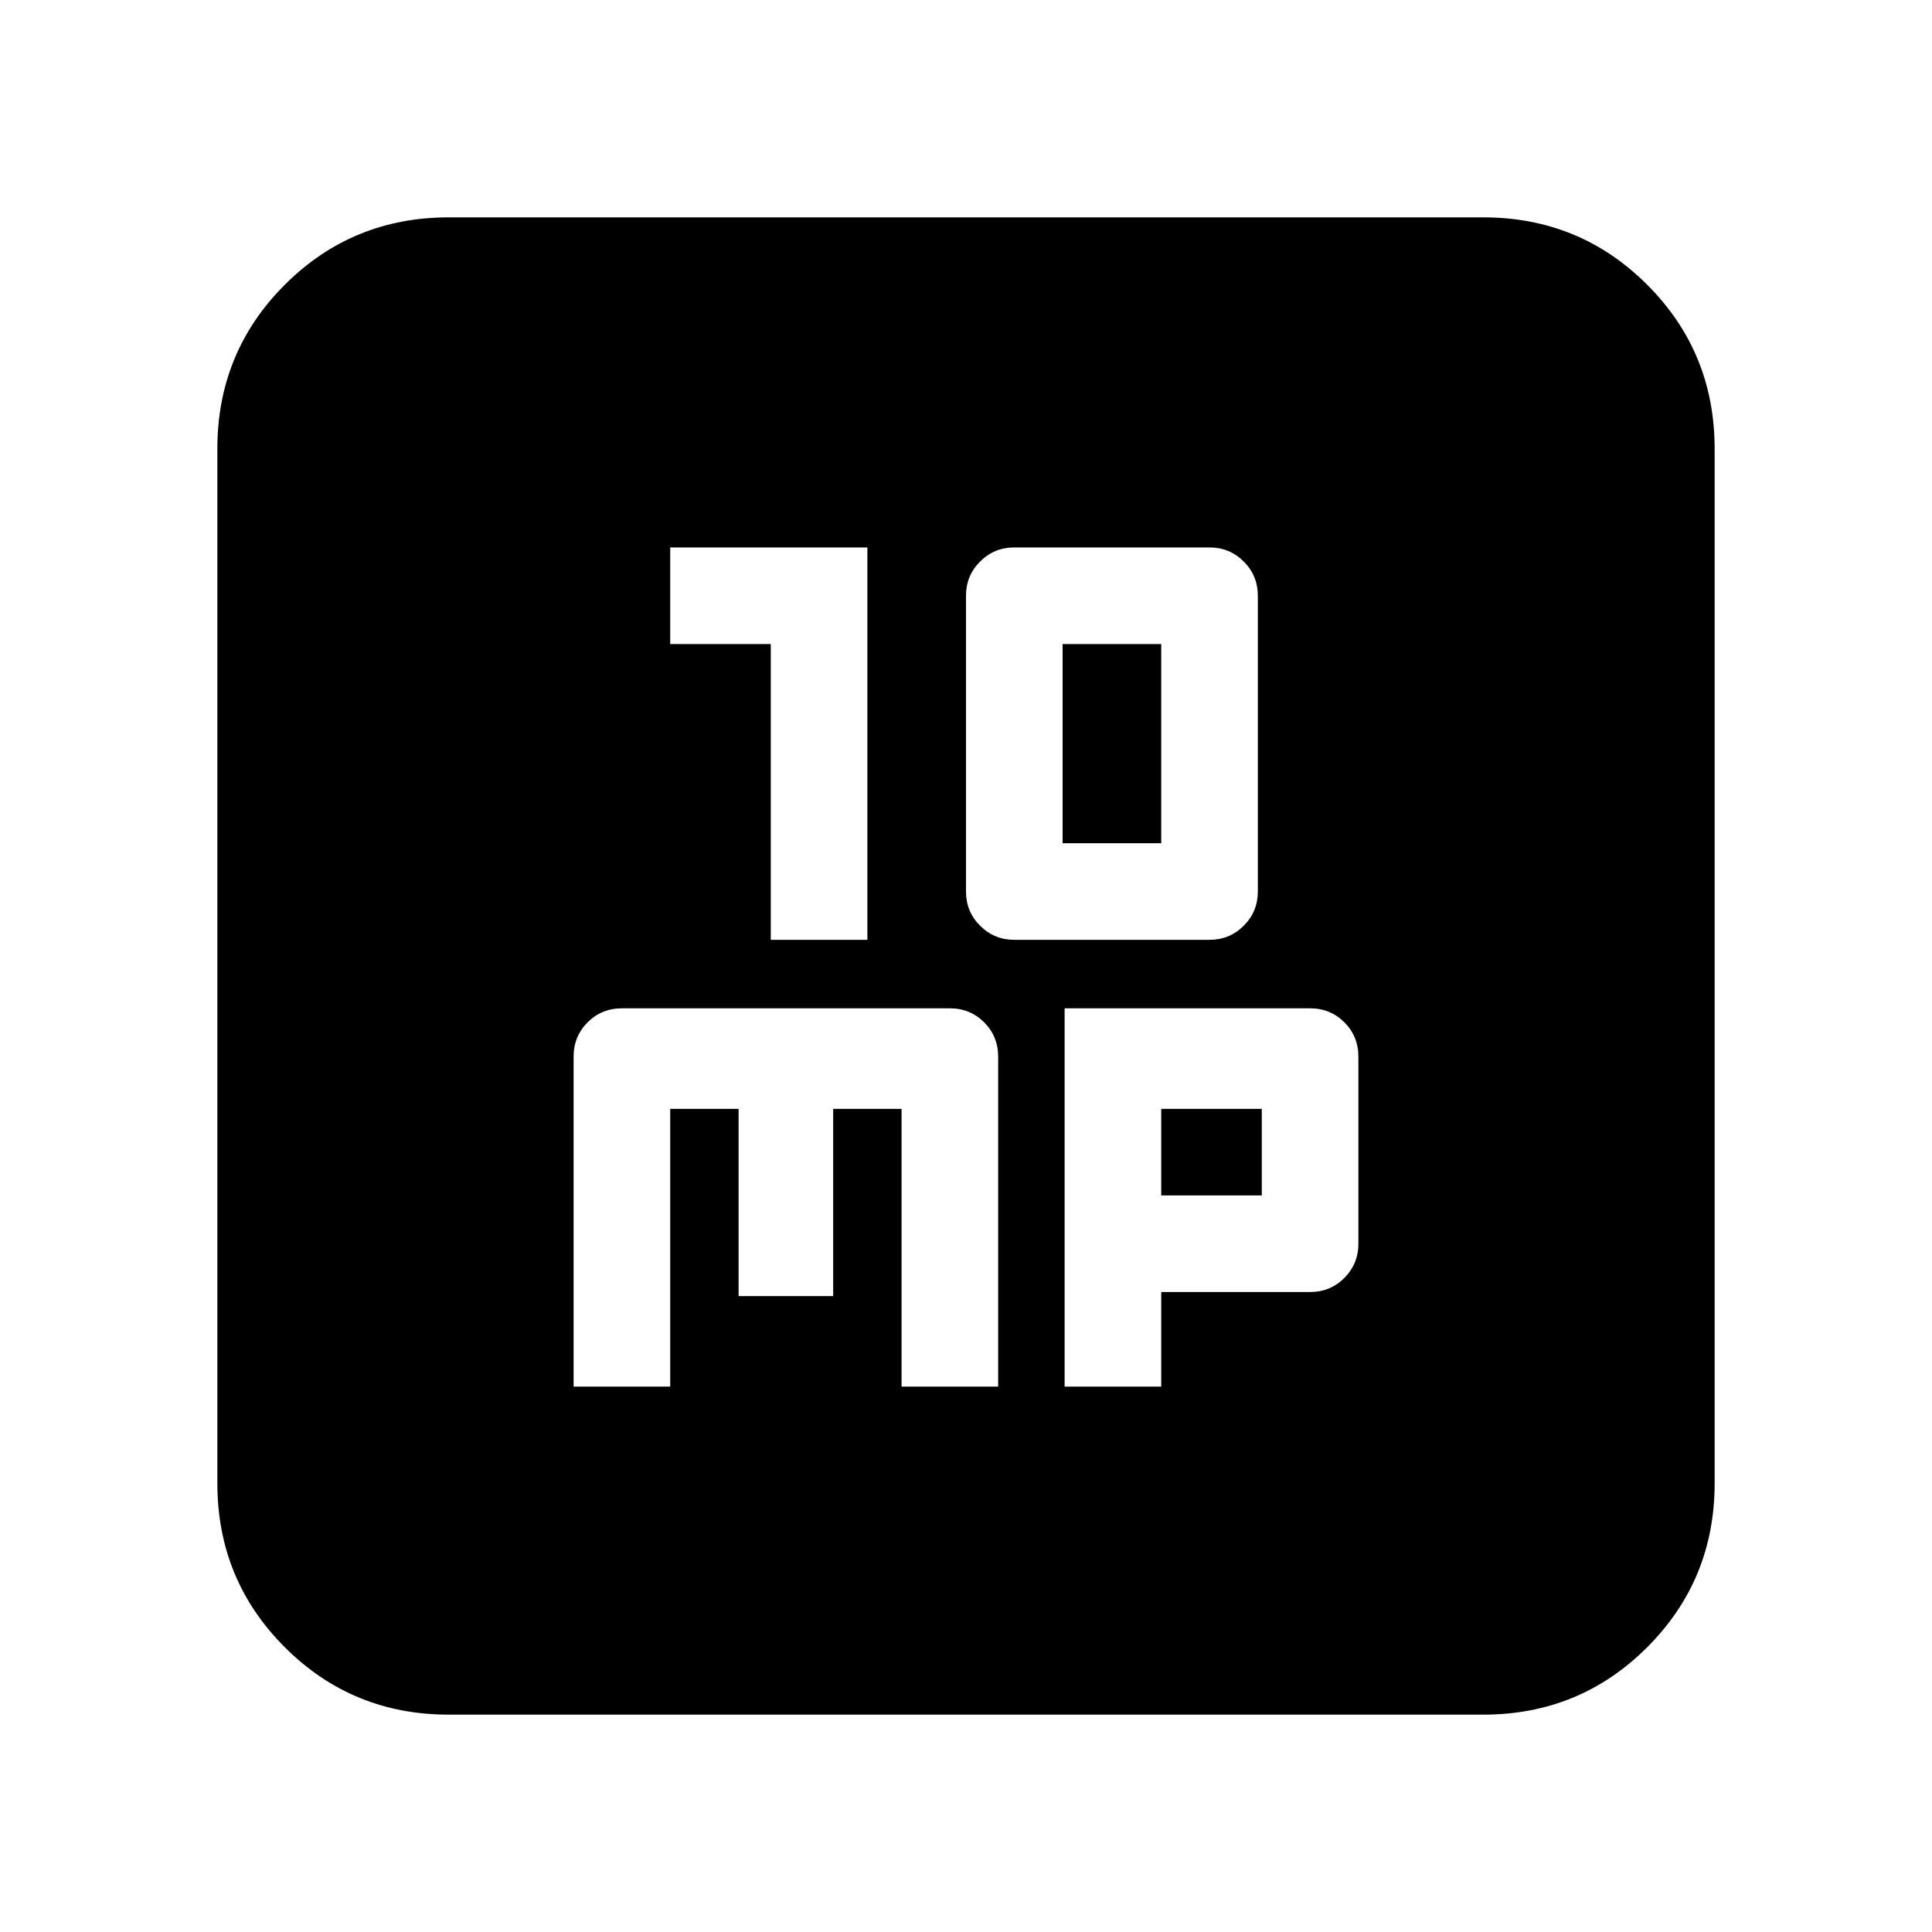 <svg xmlns="http://www.w3.org/2000/svg" height="20" width="20"><path d="M7.979 9.729h1V5.667H6.938v1h1.041Zm2.521 0h2.021q.208 0 .354-.146.146-.145.146-.354V6.167q0-.209-.146-.354-.146-.146-.354-.146H10.5q-.208 0-.354.146-.146.145-.146.354v3.062q0 .209.146.354.146.146.354.146Zm.5-1V6.667h1.021v2.062Zm-5.062 5.625h1v-2.875h.708v1.938h.979v-1.938h.708v2.875h1v-3.416q0-.209-.145-.355-.146-.145-.355-.145H6.438q-.209 0-.355.145-.145.146-.145.355Zm5.083 0h1v-.979h1.541q.209 0 .355-.146.145-.146.145-.354v-1.937q0-.209-.145-.355-.146-.145-.355-.145h-2.541Zm1-1.979v-.896h1.041v.896ZM4.646 17.75q-1 0-1.698-.698t-.698-1.698V4.646q0-1 .698-1.698t1.698-.698h10.708q1 0 1.698.698t.698 1.698v10.708q0 1-.698 1.698t-1.698.698Z"/></svg>